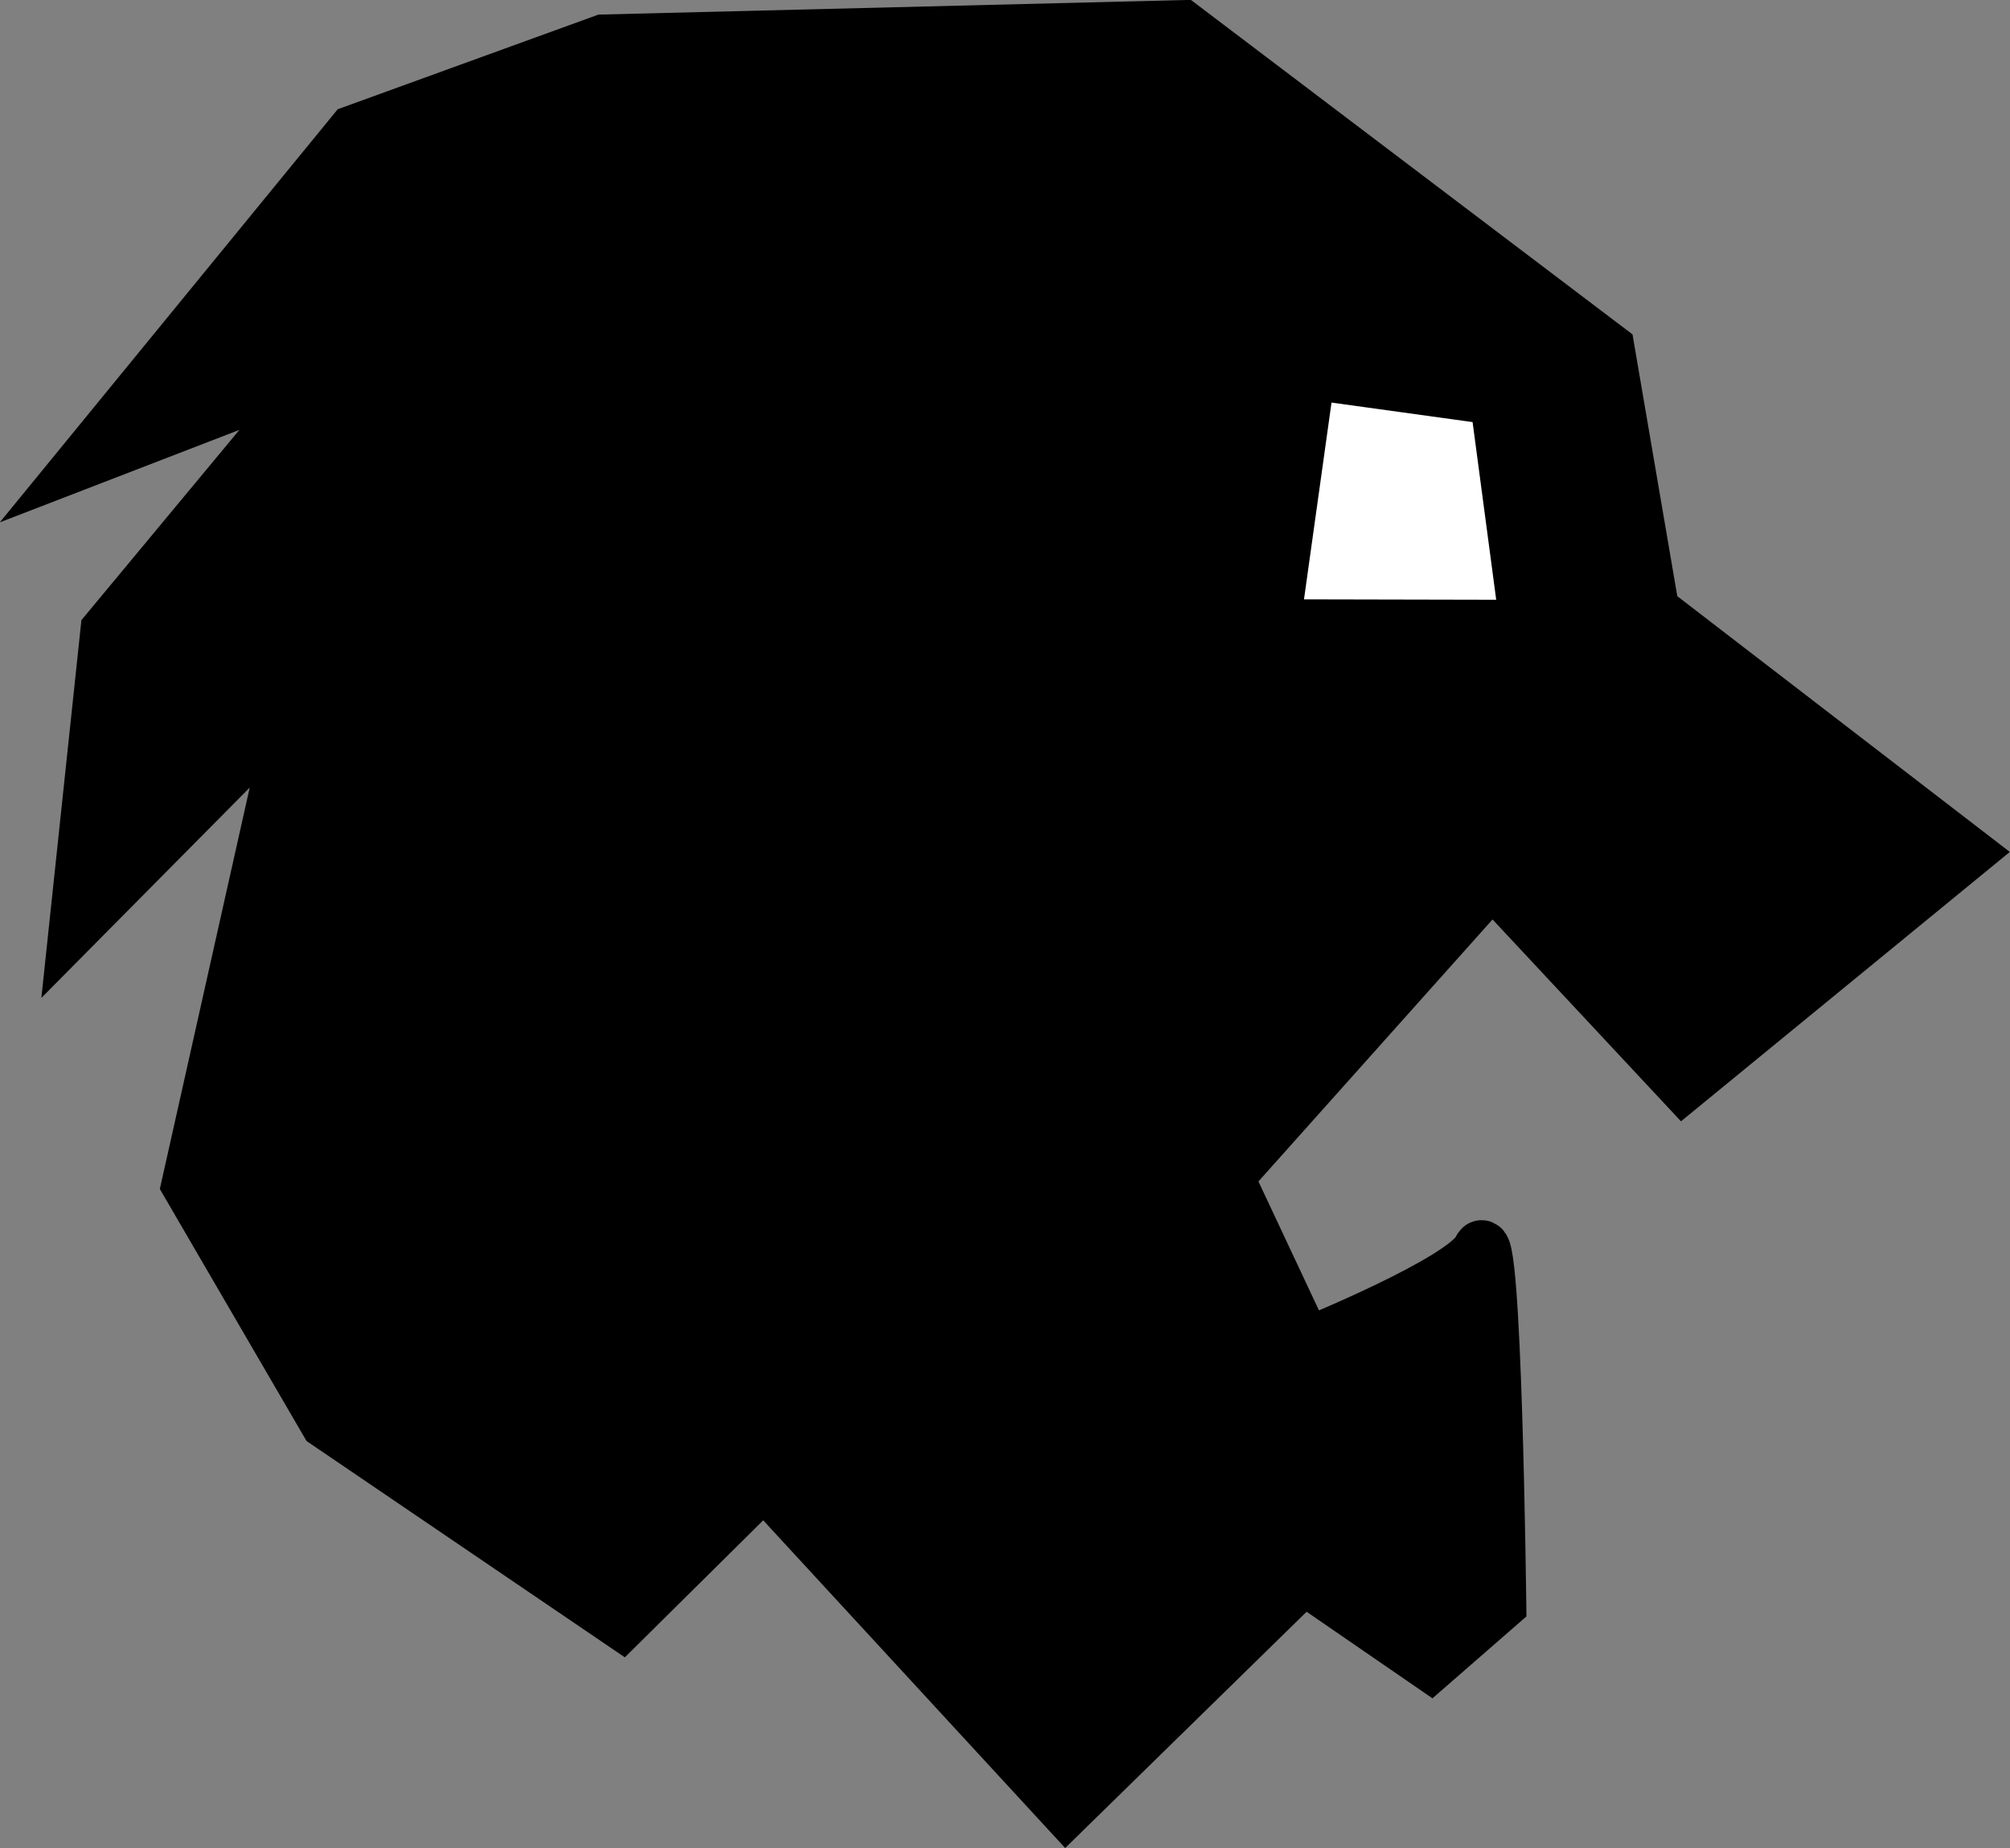 <?xml version="1.0" encoding="UTF-8" standalone="no"?>
<svg
   xmlns:dc="http://purl.org/dc/elements/1.1/"
   xmlns:cc="http://creativecommons.org/ns#"
   xmlns:rdf="http://www.w3.org/1999/02/22-rdf-syntax-ns#"
   xmlns:svg="http://www.w3.org/2000/svg"
   xmlns="http://www.w3.org/2000/svg"
   xmlns:sodipodi="http://sodipodi.sourceforge.net/DTD/sodipodi-0.dtd"
   xmlns:inkscape="http://www.inkscape.org/namespaces/inkscape"
   width="9.788mm"
   height="8.998mm"
   viewBox="0 0 9.788 8.998"
   version="1.1"
   id="svg8"
   inkscape:version="1.0.2 (e86c870879, 2021-01-15)"
   sodipodi:docname="Lion.svg">
  <rect x="0" y="0" width="9.788" height="8.998" fill="#808080" stroke="none"/>
  <defs
     id="defs2" />
  <sodipodi:namedview
     id="base"
     pagecolor="#ffffff"
     bordercolor="#666666"
     borderopacity="1.0"
     inkscape:pageopacity="0.0"
     inkscape:pageshadow="2"
     inkscape:zoom="7.2992105"
     inkscape:cx="13.979673"
     inkscape:cy="18.763483"
     inkscape:document-units="mm"
     inkscape:current-layer="layer1"
     inkscape:document-rotation="0"
     showgrid="false"
     inkscape:window-width="805"
     inkscape:window-height="736"
     inkscape:window-x="5"
     inkscape:window-y="23"
     inkscape:window-maximized="0" />
  <g
     inkscape:label="Layer 1"
     inkscape:groupmode="layer"
     id="layer1"
     transform="translate(-92.849,-181.687)">
    <path
       style="fill:#000000;fill-opacity:1;stroke:#000000;stroke-width:0.265px;stroke-linecap:butt;stroke-linejoin:miter;stroke-opacity:1"
       d="m 100.677,183.389 -2.072,-1.569 -2.817,0.07 -1.215,0.441 -1.305,1.595 1.174,-0.453 -1.069,1.287 -0.151,1.424 1.073,-1.083 -0.527,2.353 0.673,1.156 1.435,0.975 0.694,-0.687 1.471,1.596 1.156,-1.131 0.618,0.425 0.334,-0.291 c 0,0 -0.022,-1.883 -0.093,-1.728 -0.071,0.155 -0.85,0.469 -0.85,0.469 l -0.386,-0.822 1.295,-1.449 0.932,0.998 1.376,-1.127 -1.528,-1.175 z"
       id="path24" />
    <path
       style="fill:#ffffff;fill-opacity:1;stroke:#000000;stroke-width:0;stroke-linecap:butt;stroke-linejoin:miter;stroke-miterlimit:4;stroke-dasharray:none;stroke-opacity:1"
       d="m 99.333,183.647 -0.134,0.958 0.936,0.002 -0.115,-0.865 z"
       id="path26" />
  </g>
</svg>

